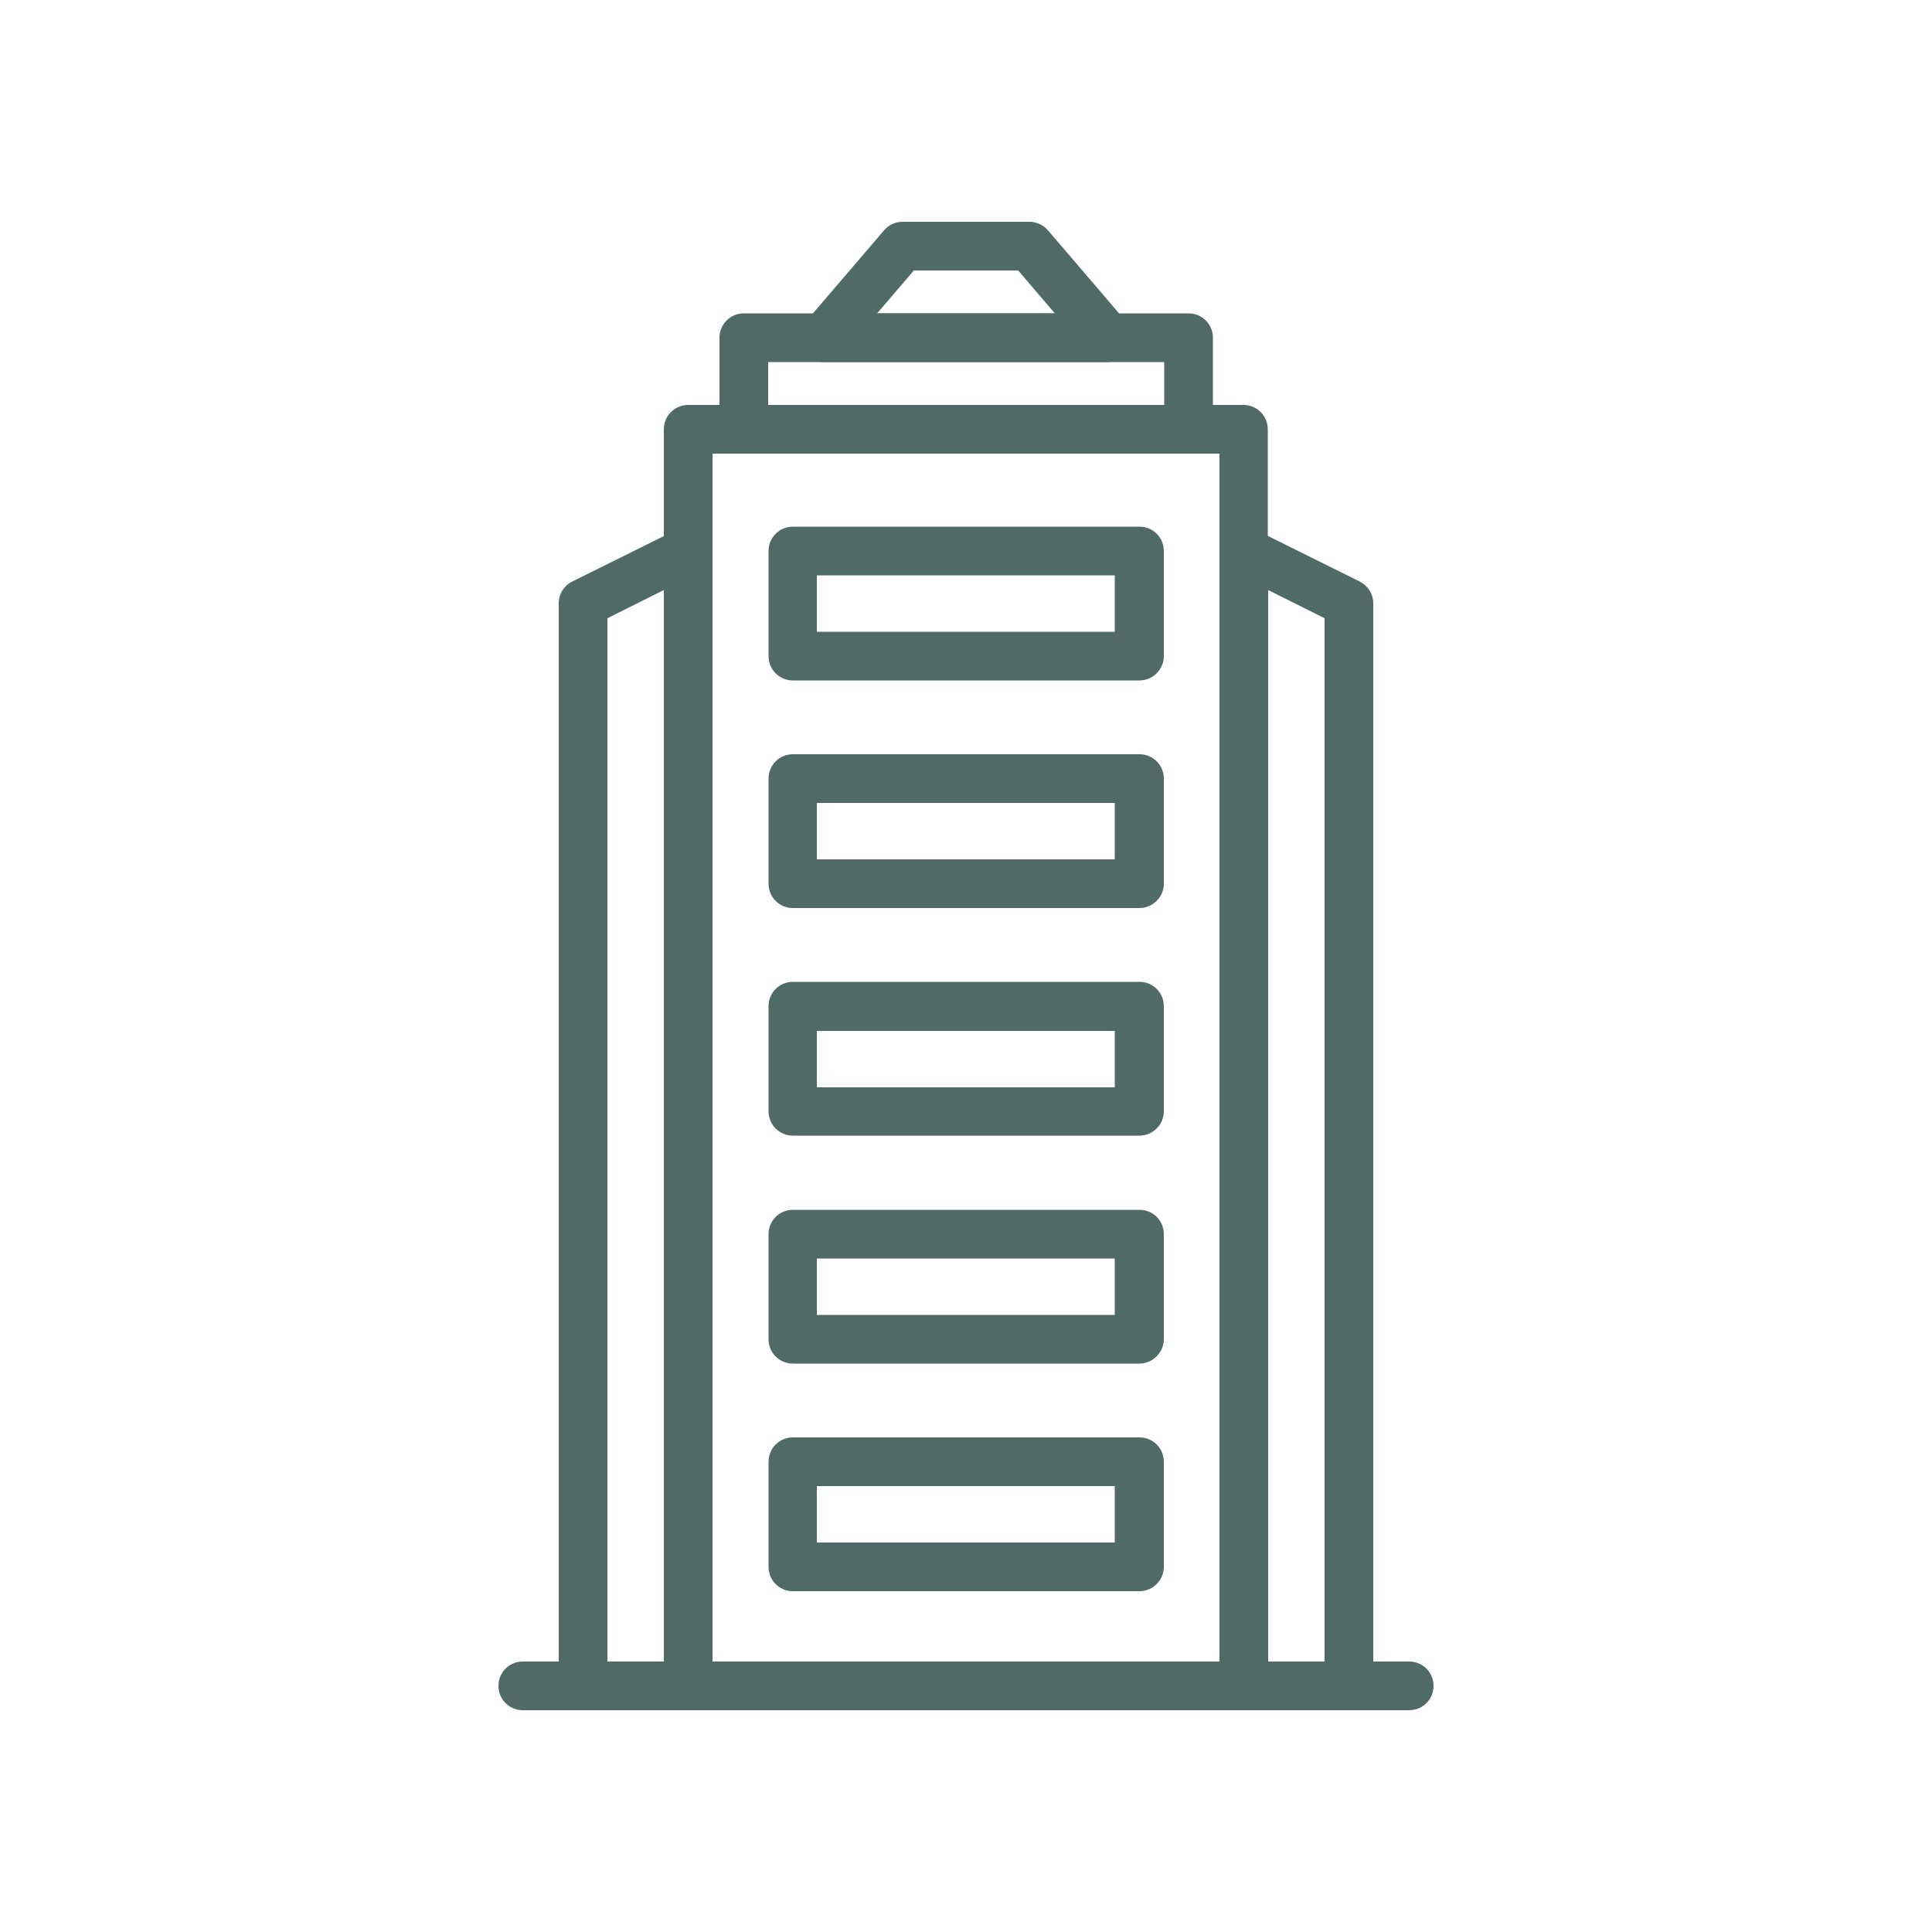 <?xml version="1.0" encoding="utf-8"?>
<!-- Generator: Adobe Illustrator 26.0.3, SVG Export Plug-In . SVG Version: 6.00 Build 0)  -->
<svg version="1.1" id="Layer_1" xmlns="http://www.w3.org/2000/svg" xmlns:xlink="http://www.w3.org/1999/xlink" x="0px" y="0px"
	 viewBox="0 0 50 50" style="enable-background:new 0 0 50 50;" xml:space="preserve">
<style type="text/css">
	.st0{fill:#506A66;}
	.st1{fill:#DBE1E0;}
	.st2{fill-rule:evenodd;clip-rule:evenodd;fill:#506A66;}
</style>
<g>
	<path class="st0" d="M32.19,44.26H17.81c-0.35,0-0.63-0.28-0.63-0.63V11.11c0-0.35,0.28-0.63,0.63-0.63h14.37
		c0.35,0,0.63,0.28,0.63,0.63v32.51C32.82,43.97,32.53,44.26,32.19,44.26z M18.44,43h13.12V11.74H18.44V43z"/>
	<path class="st0" d="M30.75,11.74H19.25c-0.35,0-0.63-0.28-0.63-0.63V8.74c0-0.35,0.28-0.63,0.63-0.63h11.51
		c0.35,0,0.63,0.28,0.63,0.63v2.37C31.38,11.46,31.1,11.74,30.75,11.74z M19.88,10.48h10.25V9.37H19.88V10.48z"/>
	<path class="st0" d="M28.66,9.37h-7.33c-0.25,0-0.47-0.14-0.57-0.37c-0.1-0.22-0.07-0.49,0.09-0.67l2.03-2.37
		c0.12-0.14,0.29-0.22,0.48-0.22h3.28c0.18,0,0.36,0.08,0.48,0.22l2.03,2.37c0.16,0.19,0.2,0.45,0.09,0.67
		C29.13,9.22,28.91,9.37,28.66,9.37z M22.7,8.11h4.6L26.35,7h-2.7L22.7,8.11z"/>
	<path class="st0" d="M29.49,17.61h-8.97c-0.35,0-0.63-0.28-0.63-0.63v-2.72c0-0.35,0.28-0.63,0.63-0.63h8.97
		c0.35,0,0.63,0.28,0.63,0.63v2.72C30.12,17.33,29.83,17.61,29.49,17.61z M21.14,16.35h7.71v-1.46h-7.71V16.35z"/>
	<path class="st0" d="M29.49,23.5h-8.97c-0.35,0-0.63-0.28-0.63-0.63v-2.72c0-0.35,0.28-0.63,0.63-0.63h8.97
		c0.35,0,0.63,0.28,0.63,0.63v2.72C30.12,23.22,29.83,23.5,29.49,23.5z M21.14,22.24h7.71v-1.46h-7.71V22.24z"/>
	<path class="st0" d="M29.49,29.39h-8.97c-0.35,0-0.63-0.28-0.63-0.63v-2.72c0-0.35,0.28-0.63,0.63-0.63h8.97
		c0.35,0,0.63,0.28,0.63,0.63v2.72C30.12,29.11,29.83,29.39,29.49,29.39z M21.14,28.14h7.71v-1.46h-7.71V28.14z"/>
	<path class="st0" d="M29.49,35.29h-8.97c-0.35,0-0.63-0.28-0.63-0.63v-2.72c0-0.35,0.28-0.63,0.63-0.63h8.97
		c0.35,0,0.63,0.28,0.63,0.63v2.72C30.12,35,29.83,35.29,29.49,35.29z M21.14,34.03h7.71v-1.46h-7.71V34.03z"/>
	<path class="st0" d="M29.49,41.18h-8.97c-0.35,0-0.63-0.28-0.63-0.63v-2.72c0-0.35,0.28-0.63,0.63-0.63h8.97
		c0.35,0,0.63,0.28,0.63,0.63v2.72C30.12,40.9,29.83,41.18,29.49,41.18z M21.14,39.92h7.71v-1.46h-7.71V39.92z"/>
	<path class="st0" d="M34.91,44.26h-2.72c-0.35,0-0.63-0.28-0.63-0.63V14.26c0-0.22,0.11-0.42,0.3-0.53
		c0.19-0.11,0.42-0.12,0.61-0.03l2.72,1.35c0.21,0.11,0.35,0.32,0.35,0.56v28.02C35.53,43.97,35.25,44.26,34.91,44.26z M32.82,43
		h1.46V16l-1.46-0.73V43z"/>
	<path class="st0" d="M17.81,44.26h-2.72c-0.35,0-0.63-0.28-0.63-0.63V15.61c0-0.24,0.14-0.46,0.35-0.56l2.72-1.35
		c0.19-0.1,0.42-0.09,0.61,0.03c0.19,0.11,0.3,0.32,0.3,0.53v29.37C18.44,43.97,18.16,44.26,17.81,44.26z M15.72,43h1.46V15.27
		L15.72,16V43z"/>
	<path class="st0" d="M36.47,44.26H13.53c-0.35,0-0.63-0.28-0.63-0.63S13.18,43,13.53,43h22.94c0.35,0,0.63,0.28,0.63,0.63
		S36.82,44.26,36.47,44.26z"/>
</g>
</svg>
